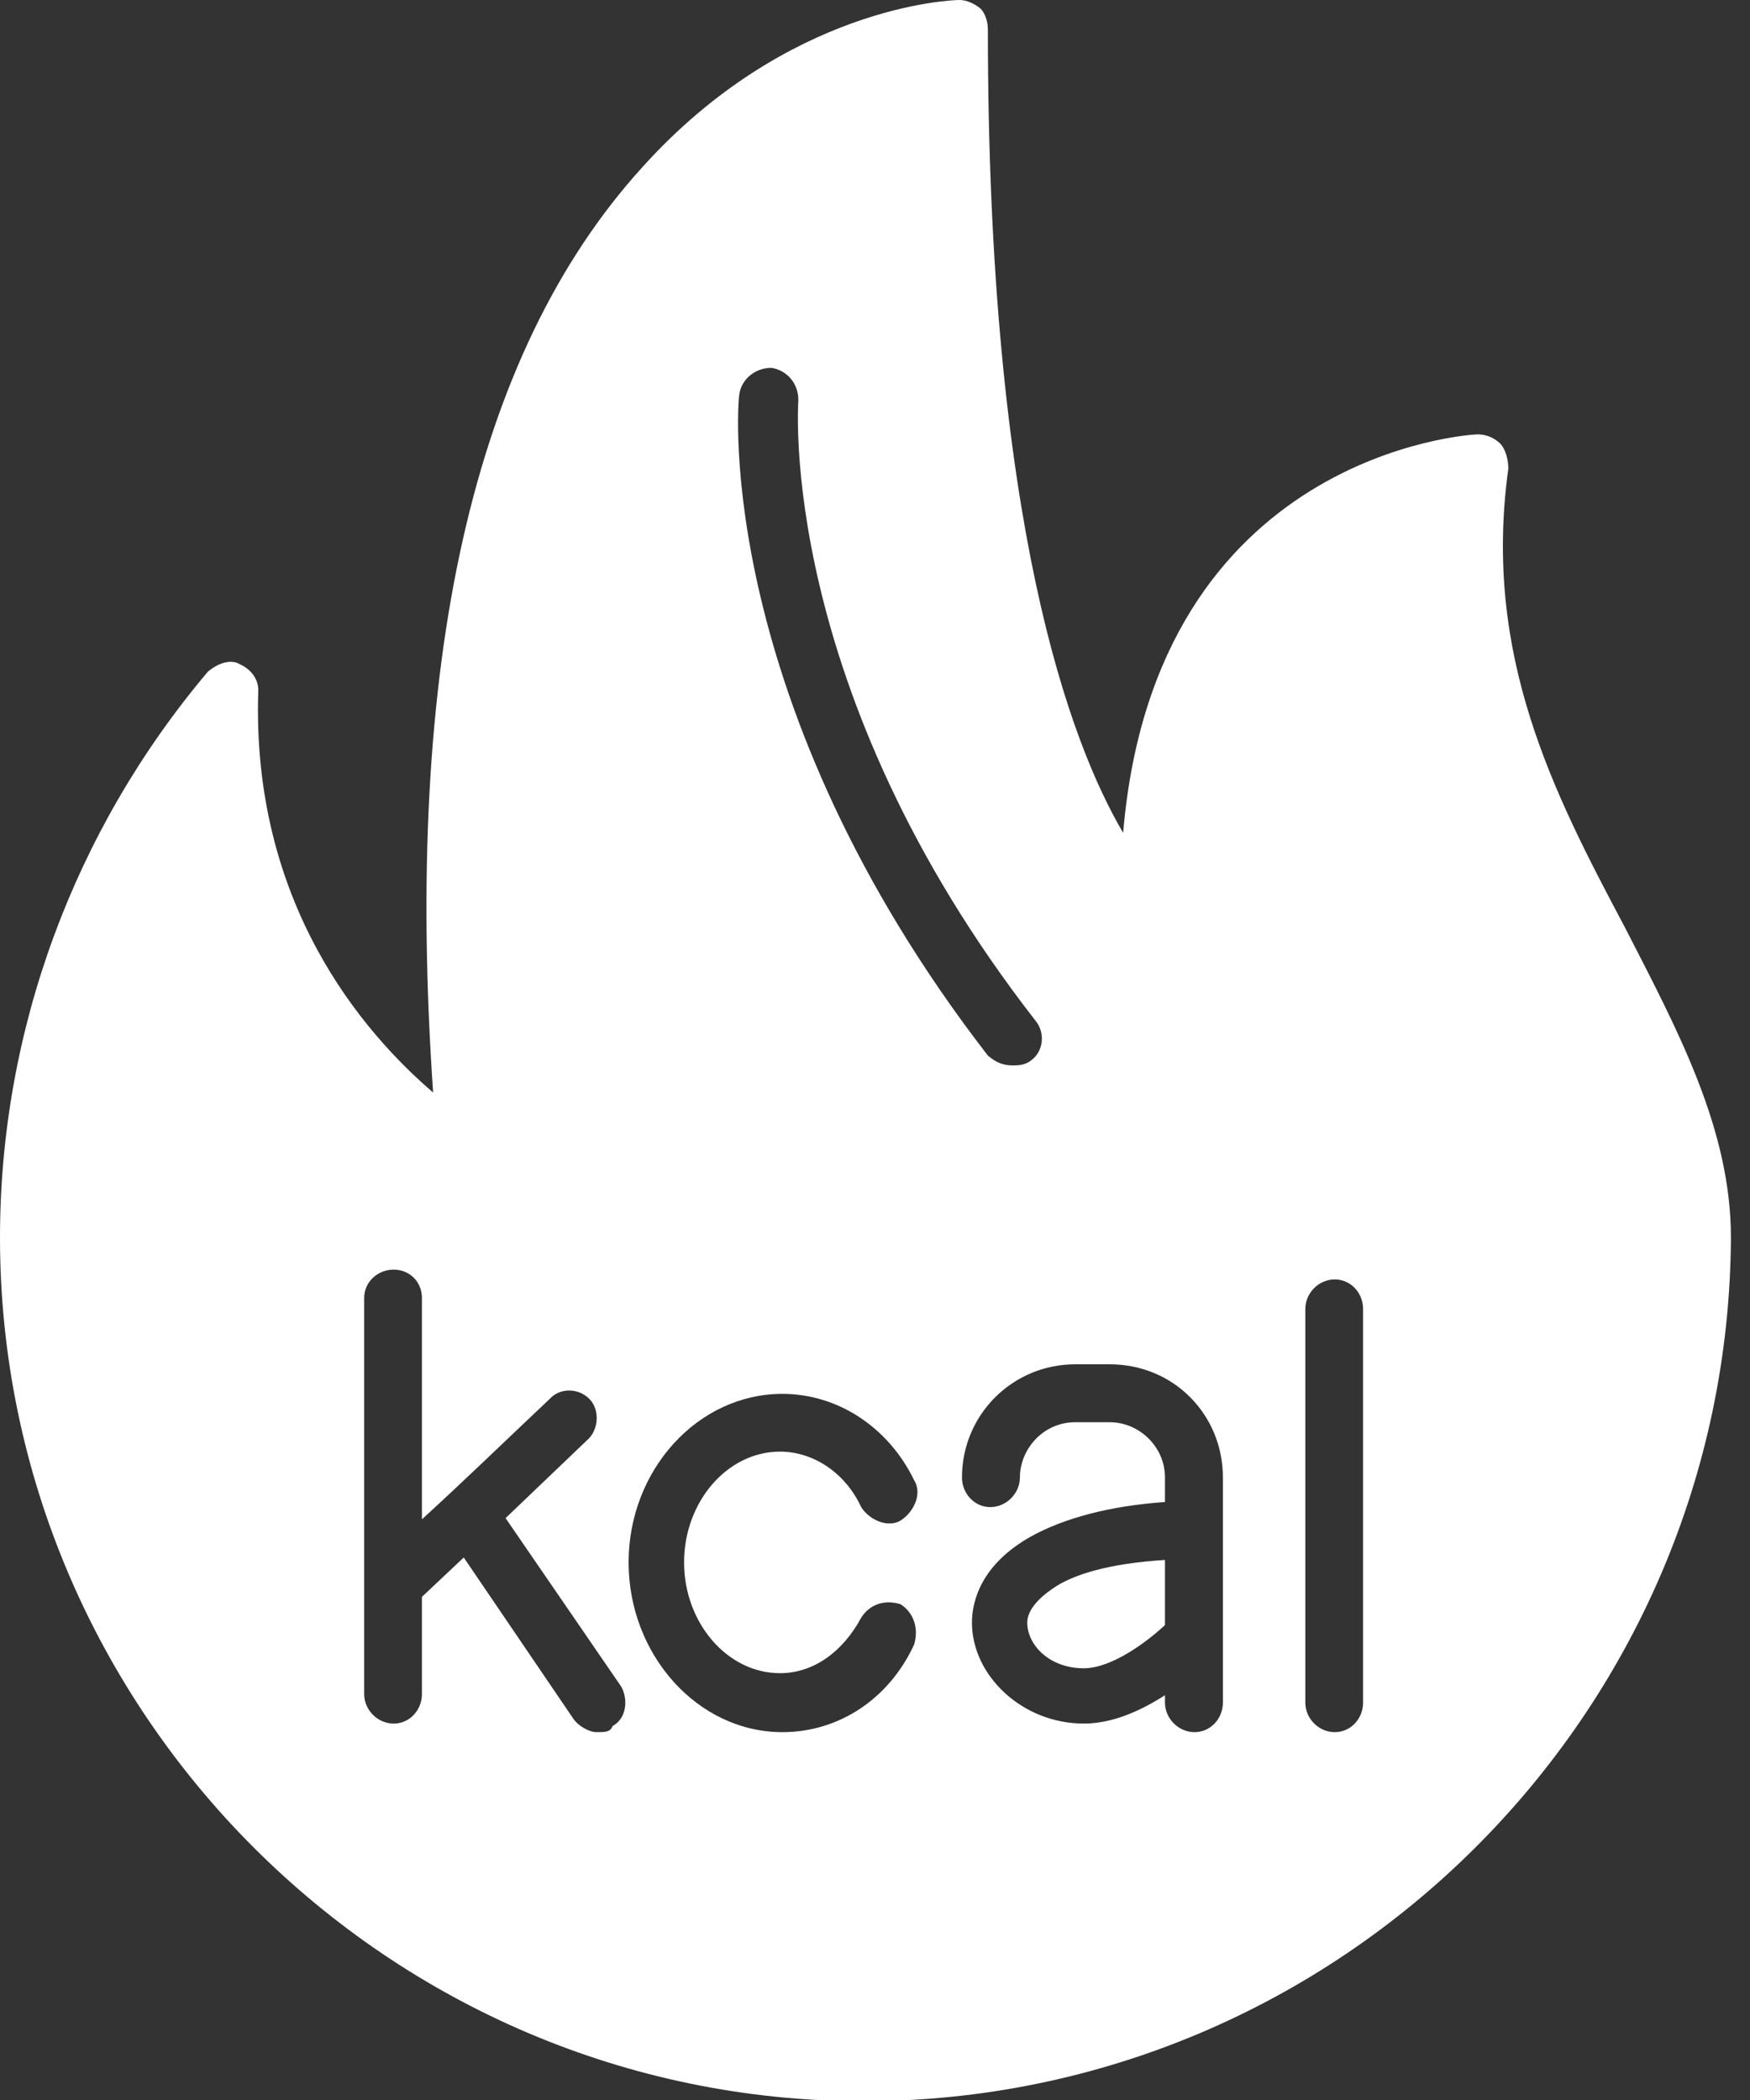 <svg width="10" height="12" viewBox="0 0 10 12" fill="none" xmlns="http://www.w3.org/2000/svg">
<rect x="0" y="0" width="10" height="12" fill="#333333" stroke="none"/>
<path fill-rule="evenodd" clip-rule="evenodd" d="M4.935 12.007C2.221 12.007 0 9.786 0 7.072C0 5.891 0.422 4.745 1.188 3.838C1.237 3.796 1.315 3.761 1.371 3.796C1.434 3.824 1.476 3.88 1.476 3.944C1.434 5.167 2.081 5.905 2.475 6.243C2.306 3.796 2.699 2.025 3.67 0.956C4.499 0.035 5.434 0 5.483 0C5.525 0 5.568 0.021 5.603 0.049C5.631 0.077 5.645 0.127 5.645 0.169C5.645 2.995 6.116 4.246 6.418 4.759C6.601 2.587 8.408 2.482 8.443 2.482C8.485 2.482 8.534 2.496 8.576 2.538C8.605 2.573 8.619 2.629 8.619 2.678C8.471 3.747 8.879 4.534 9.286 5.301C9.589 5.891 9.891 6.453 9.891 7.072C9.877 9.793 7.656 12.007 4.935 12.007ZM3.409 9.898C3.367 9.898 3.304 9.863 3.276 9.821L2.65 8.9L2.411 9.125V9.68C2.411 9.772 2.341 9.849 2.25 9.849C2.158 9.849 2.081 9.772 2.081 9.68V9.076V9.069V7.417C2.081 7.325 2.158 7.255 2.25 7.255C2.341 7.255 2.411 7.325 2.411 7.417V8.682C2.657 8.457 2.896 8.225 3.142 7.993C3.199 7.93 3.304 7.93 3.367 7.993C3.424 8.049 3.424 8.155 3.367 8.218L2.889 8.675L3.55 9.638C3.592 9.715 3.578 9.821 3.501 9.863C3.487 9.898 3.459 9.898 3.409 9.898ZM4.471 9.898C3.986 9.898 3.592 9.455 3.592 8.928C3.592 8.401 3.986 7.965 4.471 7.965C4.787 7.965 5.076 8.155 5.223 8.457C5.272 8.534 5.223 8.64 5.146 8.689C5.076 8.731 4.97 8.689 4.921 8.612C4.83 8.415 4.647 8.295 4.457 8.295C4.155 8.295 3.909 8.583 3.909 8.928C3.909 9.272 4.155 9.561 4.457 9.561C4.647 9.561 4.815 9.441 4.921 9.244C4.97 9.167 5.054 9.139 5.146 9.167C5.223 9.216 5.251 9.308 5.223 9.399C5.076 9.715 4.787 9.898 4.471 9.898ZM6.193 9.849C5.842 9.849 5.554 9.575 5.554 9.272C5.554 9.153 5.603 8.942 5.891 8.78C6.081 8.675 6.341 8.605 6.657 8.583V8.443C6.657 8.267 6.51 8.127 6.341 8.127H6.144C5.961 8.127 5.828 8.281 5.828 8.443C5.828 8.534 5.75 8.612 5.659 8.612C5.568 8.612 5.497 8.534 5.497 8.443C5.497 8.084 5.786 7.796 6.144 7.796H6.341C6.707 7.796 6.988 8.084 6.988 8.443V8.745V9.729C6.988 9.821 6.917 9.898 6.826 9.898C6.735 9.898 6.657 9.821 6.657 9.729V9.687C6.524 9.772 6.362 9.849 6.193 9.849ZM6.657 8.914C6.327 8.935 6.144 8.998 6.039 9.062C5.961 9.111 5.87 9.188 5.87 9.272C5.87 9.399 5.996 9.533 6.193 9.533C6.355 9.533 6.559 9.378 6.657 9.286V8.914ZM7.627 9.898C7.536 9.898 7.459 9.821 7.459 9.729V7.48C7.459 7.388 7.536 7.311 7.627 7.311C7.719 7.311 7.789 7.388 7.789 7.48V9.729C7.789 9.821 7.719 9.898 7.627 9.898ZM5.786 6.088C5.736 6.088 5.694 6.074 5.645 6.032C4.091 4.021 4.211 2.327 4.225 2.25C4.239 2.165 4.316 2.102 4.408 2.102C4.499 2.116 4.562 2.193 4.562 2.285C4.562 2.299 4.436 3.93 5.919 5.835C5.975 5.905 5.961 6.011 5.891 6.06C5.856 6.088 5.814 6.088 5.786 6.088Z" fill="white"/>
</svg>
